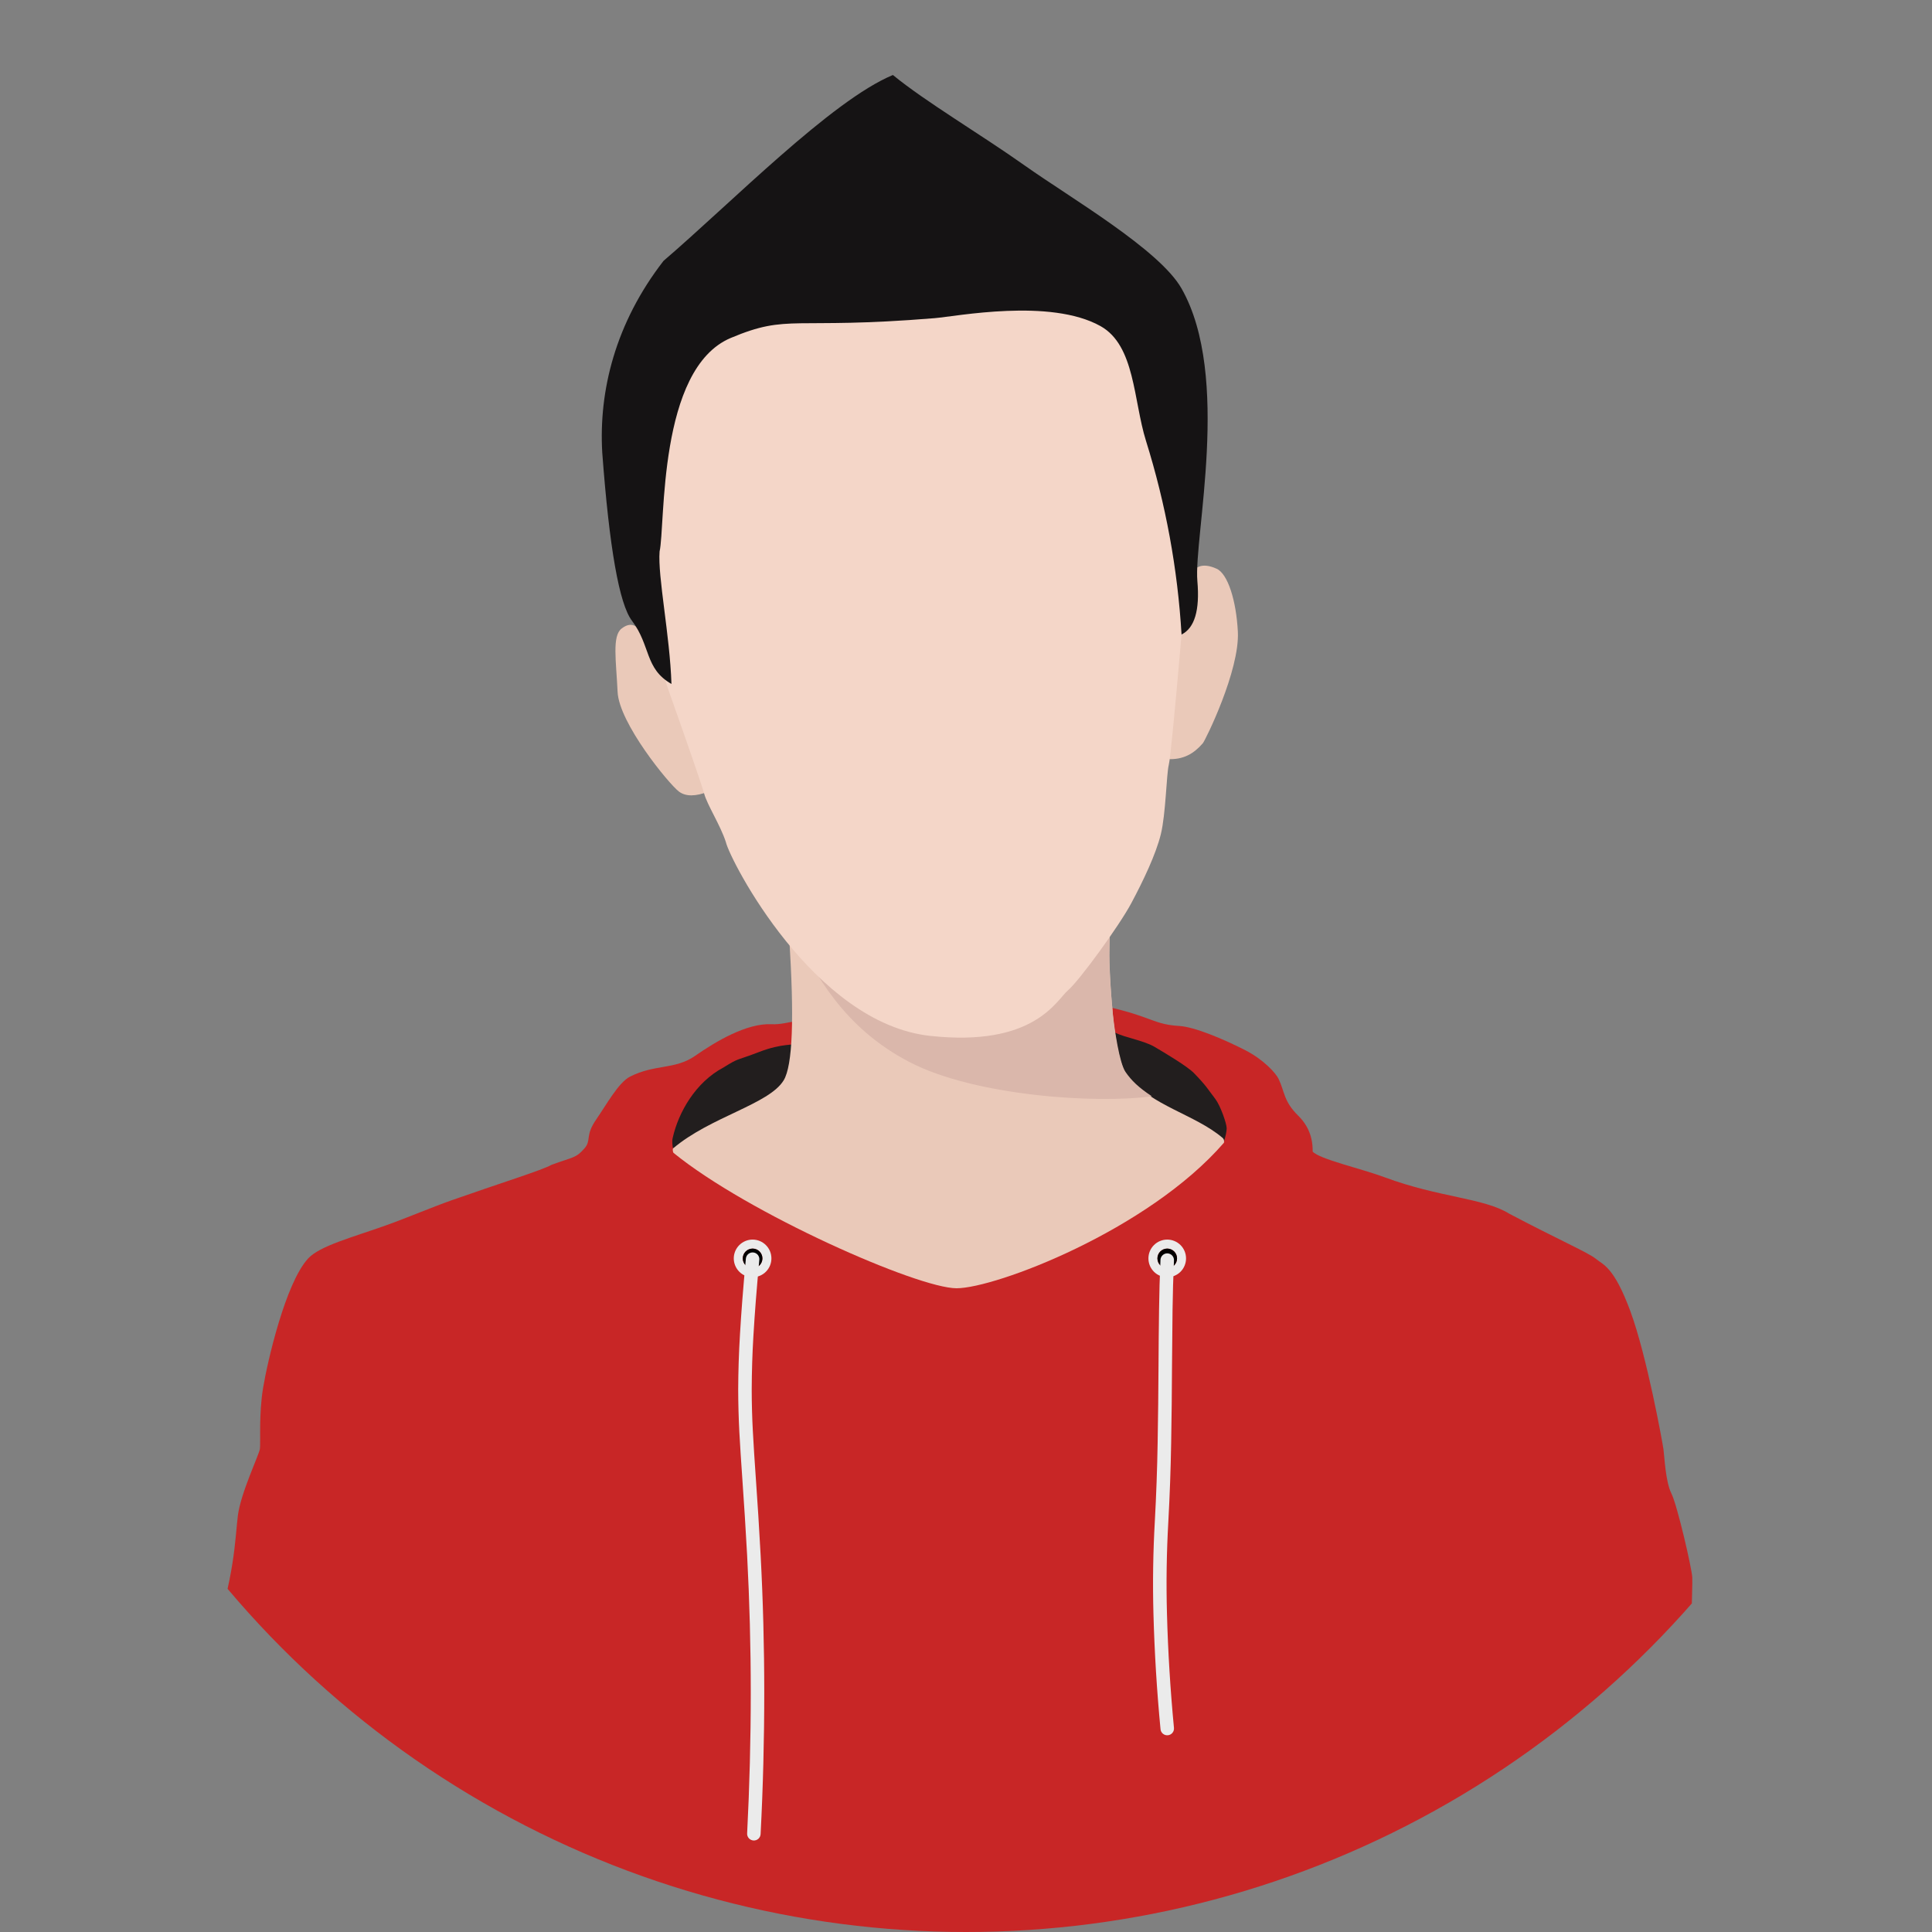 <?xml version="1.0" standalone="no"?><!-- Generator: Gravit.io --><svg xmlns="http://www.w3.org/2000/svg" xmlns:xlink="http://www.w3.org/1999/xlink" style="isolation:isolate" viewBox="1297 159.123 168.966 168.966" width="168.966" height="168.966"><rect x="1297" y="159.123" width="168.966" height="168.966" fill="#808080" stroke="none"/><clipPath id="_clipPath_d4ir3YLOYOH9Z4bBKHpT3vTzsTnjRzPC"><circle vector-effect="non-scaling-stroke" cx="1381.483" cy="243.606" r="84.483" fill="rgb(255,255,255)"/></clipPath><g clip-path="url(#_clipPath_d4ir3YLOYOH9Z4bBKHpT3vTzsTnjRzPC)"><g><path d=" M 1320.01 280.498 C 1319.625 282.813 1319.802 285.316 1319.731 285.834 C 1319.659 286.352 1318.037 289.716 1317.797 291.715 C 1317.557 293.714 1317.526 297.065 1315.571 302.732 C 1313.617 308.399 1314.647 312.812 1313.496 318.417 C 1313.043 320.621 1312.465 324.331 1312.121 325.403 C 1311.777 326.474 1312.471 329.927 1312.308 330.489 C 1312.146 331.052 1311.886 331.616 1311.295 334.69 Q 1310.704 337.764 1310.027 340.975 L 1452.939 340.975 Q 1452.162 337.807 1451.964 335.904 C 1451.823 334.56 1451.518 333.112 1451.188 331.786 C 1450.859 330.46 1450.505 329.256 1450.27 328.397 C 1450.035 327.539 1448.599 316.723 1447.716 313.534 C 1446.832 310.346 1445.546 306.912 1445.131 305.601 C 1444.716 304.291 1445.047 297.899 1445.001 297.076 C 1444.956 296.254 1443.684 290.746 1443.171 289.727 C 1442.658 288.708 1442.567 286.491 1442.481 285.874 C 1442.394 285.257 1441.029 277.709 1439.588 273.802 C 1438.148 269.895 1437.204 269.743 1436.568 269.214 C 1435.932 268.684 1433.129 267.454 1428.996 265.27 C 1426.787 263.888 1422.83 263.85 1418.111 262.089 C 1416.077 261.329 1412.393 260.502 1411.801 259.837 Q 1411.831 257.969 1410.539 256.699 C 1409.248 255.429 1409.367 254.616 1408.821 253.479 C 1408.586 252.989 1407.542 251.811 1405.913 250.974 C 1403.981 249.982 1401.449 248.931 1400.156 248.853 C 1397.453 248.691 1397.825 247.803 1391.293 246.665 Q 1379.911 247.018 1373.507 247.746 C 1367.154 247.923 1365.974 248.774 1364.494 248.697 C 1362.306 248.584 1359.566 250.226 1357.811 251.452 C 1356.027 252.697 1354.295 252.168 1352.099 253.282 C 1351.106 253.785 1350.054 255.702 1349.144 257.024 C 1348.131 258.497 1348.755 258.823 1348.11 259.562 C 1347.348 260.435 1347.114 260.297 1345.231 260.996 C 1344.421 261.459 1340.967 262.525 1336.554 264.075 C 1334.85 264.674 1332.488 265.671 1330.824 266.265 C 1327.803 267.344 1324.955 268.08 1323.935 269.199 C 1321.963 271.362 1320.395 278.183 1320.01 280.498 Z " fill="rgb(200,38,38)"/><path d=" M 1355.848 259.544 C 1355.869 259.63 1355.728 258.956 1355.84 258.606 C 1356.339 256.41 1357.825 253.771 1360.283 252.476 C 1361.685 251.596 1361.375 251.904 1363.408 251.119 C 1365.441 250.335 1366.416 250.58 1366.837 250.335 C 1367.593 249.896 1393.848 249.061 1394.579 249.453 C 1395.311 249.845 1397.03 250.12 1397.974 250.677 C 1398.945 251.25 1400.843 252.379 1401.428 252.981 C 1402.538 254.124 1402.636 254.386 1403.289 255.235 C 1403.724 255.8 1404.291 257.404 1404.281 257.812 Q 1404.271 258.219 1404.042 258.964 L 1394.579 262.435 L 1368.808 263.41 L 1358.978 258.336 L 1355.848 259.544 Z " fill="rgb(34,30,30)"/><path d=" M 1366.014 241.068 C 1366.48 248.138 1366.322 252.318 1365.537 253.605 C 1364.256 255.707 1359.129 256.788 1355.862 259.562 C 1355.813 259.639 1355.847 259.903 1355.911 259.955 C 1362.436 265.262 1377.273 271.79 1380.657 271.79 C 1384.041 271.79 1397.378 266.747 1404.042 259.062 C 1404.059 259.037 1404.064 258.906 1404.042 258.824 C 1404.021 258.741 1403.926 258.626 1403.895 258.615 C 1401.513 256.601 1397.702 255.825 1395.624 253.259 C 1394.537 251.916 1394.206 247.188 1394.05 243.823 C 1393.982 242.359 1394.048 240.574 1394.177 238.889 C 1394.372 236.323 1365.896 239.267 1366.014 241.068 Z " fill="rgb(234,201,185)"/><path d=" M 1366.279 240.376 C 1368.358 244.406 1370.766 248.992 1376.521 251.997 C 1382.276 255.001 1393.02 255.668 1397.735 254.996 C 1396.589 254.243 1395.948 253.624 1395.428 252.864 C 1394.908 252.103 1394.469 249.21 1394.312 247.664 C 1394.254 246.627 1393.832 243.539 1394.093 240.309 C 1394.182 239.207 1364.969 237.837 1366.279 240.376 Z " fill="rgb(218,183,171)"/><path d=" M 1358.967 228.347 Q 1357.256 229.017 1356.373 228.347 C 1355.49 227.677 1351.14 222.367 1351.013 219.631 C 1350.885 216.894 1350.521 214.754 1351.358 214.097 Q 1352.958 212.844 1353.779 216.345 Q 1355.102 218.542 1355.723 218.593 Q 1356.344 218.645 1358.967 228.347 Z " fill="rgb(234,201,185)"/><path d=" M 1399.082 225.51 C 1400.505 225.59 1401.418 225.021 1402.195 224.126 C 1402.406 223.883 1405.435 217.764 1405.258 214.361 C 1405.117 211.626 1404.375 209.303 1403.405 208.864 Q 1401.554 208.026 1400.984 209.775 Q 1401.027 214.274 1400.436 214.472 Q 1399.846 214.669 1399.082 225.51 Z " fill="rgb(234,201,185)"/><path d=" M 1355.336 219.111 L 1352.701 210.463 L 1354.645 197.67 Q 1354.718 188.851 1358.58 187.814 C 1362.442 186.776 1371.203 185.393 1375.353 185.566 C 1379.502 185.739 1387.456 185.047 1390.742 185.912 C 1394.027 186.776 1394.027 184.932 1396.967 191.445 Q 1399.906 197.958 1400.598 212.886 L 1400.334 214.616 Q 1399.415 225.238 1399.215 226.027 C 1399.014 226.817 1398.957 230.315 1398.523 232.079 C 1398.089 233.843 1396.98 236.167 1395.929 238.131 C 1394.878 240.096 1391.396 244.886 1390.396 245.74 C 1389.396 246.593 1387.469 250.716 1378.334 249.716 C 1368.175 248.605 1360.85 234.373 1360.482 232.771 C 1360.007 231.294 1358.852 229.528 1358.58 228.519 Q 1358.308 227.51 1355.336 219.111 Z " fill="rgb(244,214,200)"/><path d=" M 1355.588 198.171 C 1356.277 194.126 1357.704 190.029 1360.91 188.679 C 1366.003 186.535 1366.192 187.975 1378.72 186.95 C 1380.644 186.793 1388.841 185.181 1393.245 187.642 C 1396.276 189.336 1396.115 194.127 1397.222 197.671 C 1398.951 203.204 1399.99 208.854 1400.334 214.616 Q 1402.05 213.759 1401.718 209.945 C 1401.385 206.13 1404.71 192.058 1400.334 184.356 C 1398.4 180.952 1390.638 176.442 1386.674 173.636 C 1382.711 170.829 1377.943 168.024 1375.089 165.682 C 1369.709 167.919 1360.989 176.828 1355.031 181.936 C 1350.811 187.376 1349.355 193.317 1349.671 198.708 Q 1350.602 211.211 1352.265 213.406 C 1353.927 215.6 1353.369 217.596 1355.723 218.939 C 1355.587 214.701 1354.513 209.542 1354.685 207.354 C 1354.945 206.21 1354.898 202.216 1355.588 198.171 Z " fill="rgb(21,19,20)"/><path d=" M 1397.437 269.178 C 1397.437 268.743 1397.61 268.323 1397.918 268.016 C 1398.227 267.707 1398.647 267.533 1399.082 267.533 C 1399.518 267.533 1399.938 267.707 1400.247 268.016 C 1400.554 268.323 1400.727 268.743 1400.727 269.178 C 1400.727 269.616 1400.554 270.034 1400.247 270.343 C 1399.938 270.652 1399.518 270.825 1399.082 270.825 C 1398.647 270.825 1398.227 270.652 1397.918 270.343 C 1397.61 270.034 1397.437 269.616 1397.437 269.178 Z  M 1398.225 269.178 C 1398.225 268.951 1398.314 268.733 1398.476 268.572 C 1398.637 268.412 1398.855 268.321 1399.082 268.321 C 1399.31 268.321 1399.528 268.412 1399.689 268.572 C 1399.85 268.733 1399.94 268.951 1399.94 269.178 C 1399.94 269.406 1399.85 269.626 1399.689 269.785 C 1399.528 269.947 1399.31 270.038 1399.082 270.038 C 1398.855 270.038 1398.637 269.947 1398.476 269.785 C 1398.314 269.626 1398.225 269.406 1398.225 269.178 Z " fill-rule="evenodd" fill="rgb(235,235,235)"/><path d=" M 1361.173 269.178 C 1361.173 268.743 1361.348 268.323 1361.655 268.016 C 1361.965 267.707 1362.383 267.533 1362.82 267.533 C 1363.256 267.533 1363.676 267.707 1363.983 268.016 C 1364.292 268.323 1364.465 268.743 1364.465 269.178 C 1364.465 269.616 1364.292 270.034 1363.983 270.343 C 1363.676 270.652 1363.256 270.825 1362.82 270.825 C 1362.383 270.825 1361.965 270.652 1361.655 270.343 C 1361.348 270.034 1361.173 269.616 1361.173 269.178 Z  M 1361.961 269.178 C 1361.961 268.951 1362.052 268.733 1362.214 268.572 C 1362.373 268.412 1362.593 268.321 1362.82 268.321 C 1363.048 268.321 1363.265 268.412 1363.427 268.572 C 1363.588 268.733 1363.678 268.951 1363.678 269.178 C 1363.678 269.406 1363.588 269.626 1363.427 269.785 C 1363.265 269.947 1363.048 270.038 1362.82 270.038 C 1362.593 270.038 1362.373 269.947 1362.214 269.785 C 1362.052 269.626 1361.961 269.406 1361.961 269.178 Z " fill-rule="evenodd" fill="rgb(235,235,235)"/><path d=" M 1398.225 269.178 C 1398.225 268.951 1398.314 268.733 1398.476 268.572 C 1398.637 268.412 1398.855 268.321 1399.082 268.321 C 1399.31 268.321 1399.528 268.412 1399.689 268.572 C 1399.85 268.733 1399.94 268.951 1399.94 269.178 C 1399.94 269.406 1399.85 269.626 1399.689 269.785 C 1399.528 269.947 1399.31 270.038 1399.082 270.038 C 1398.855 270.038 1398.637 269.947 1398.476 269.785 C 1398.314 269.626 1398.225 269.406 1398.225 269.178 Z " fill="rgb(0,0,0)"/><path d=" M 1361.961 269.178 C 1361.961 268.951 1362.052 268.733 1362.214 268.572 C 1362.373 268.412 1362.593 268.321 1362.82 268.321 C 1363.048 268.321 1363.265 268.412 1363.427 268.572 C 1363.588 268.733 1363.678 268.951 1363.678 269.178 C 1363.678 269.406 1363.588 269.626 1363.427 269.785 C 1363.265 269.947 1363.048 270.038 1362.82 270.038 C 1362.593 270.038 1362.373 269.947 1362.214 269.785 C 1362.052 269.626 1361.961 269.406 1361.961 269.178 Z " fill="rgb(0,0,0)"/><path d=" M 1362.231 269.192 C 1362.247 269.037 1362.322 268.893 1362.443 268.793 C 1362.564 268.692 1362.719 268.644 1362.875 268.659 C 1363.03 268.673 1363.174 268.749 1363.275 268.869 C 1363.374 268.99 1363.423 269.145 1363.407 269.301 C 1363.297 270.508 1363.194 271.716 1363.098 272.923 C 1363.02 273.925 1362.952 274.926 1362.892 275.928 C 1362.797 277.501 1362.748 279.078 1362.742 280.655 C 1362.744 281.87 1362.777 283.085 1362.842 284.3 C 1362.914 285.619 1362.997 286.939 1363.092 288.255 C 1363.254 290.536 1363.398 292.815 1363.52 295.098 C 1363.734 299.111 1363.839 303.131 1363.839 307.15 C 1363.839 311.276 1363.734 315.404 1363.52 319.526 C 1363.512 319.682 1363.442 319.829 1363.328 319.934 C 1363.211 320.039 1363.057 320.094 1362.9 320.086 C 1362.744 320.076 1362.597 320.006 1362.492 319.892 C 1362.387 319.775 1362.332 319.621 1362.342 319.464 C 1362.552 315.363 1362.659 311.256 1362.659 307.15 C 1362.659 303.15 1362.552 299.154 1362.342 295.16 C 1362.217 292.887 1362.075 290.612 1361.914 288.341 C 1361.819 287.015 1361.735 285.691 1361.661 284.365 C 1361.597 283.128 1361.564 281.891 1361.56 280.653 C 1361.566 279.052 1361.617 277.454 1361.714 275.858 C 1361.772 274.849 1361.842 273.839 1361.92 272.832 C 1362.015 271.619 1362.12 270.405 1362.231 269.192 Z " fill="rgb(235,235,235)"/><path d=" M 1399.671 310.239 C 1399.685 310.395 1399.638 310.551 1399.537 310.671 C 1399.438 310.792 1399.294 310.867 1399.139 310.883 C 1398.983 310.899 1398.827 310.85 1398.707 310.751 C 1398.584 310.652 1398.509 310.508 1398.495 310.35 C 1398.174 307 1397.968 303.64 1397.877 300.274 C 1397.803 297.564 1397.844 294.849 1397.999 292.142 C 1398.124 289.858 1398.205 287.571 1398.244 285.284 C 1398.283 283.04 1398.308 280.797 1398.32 278.555 C 1398.328 276.923 1398.343 275.292 1398.367 273.66 C 1398.384 272.206 1398.427 270.753 1398.491 269.301 C 1398.499 269.145 1398.569 268.998 1398.684 268.893 C 1398.798 268.786 1398.952 268.731 1399.109 268.739 C 1399.265 268.745 1399.413 268.815 1399.518 268.93 C 1399.625 269.046 1399.679 269.198 1399.673 269.355 C 1399.607 270.794 1399.566 272.235 1399.547 273.676 C 1399.526 275.304 1399.51 276.931 1399.5 278.56 C 1399.491 280.808 1399.465 283.056 1399.426 285.304 C 1399.387 287.606 1399.304 289.908 1399.178 292.209 C 1399.026 294.884 1398.985 297.564 1399.059 300.243 C 1399.148 303.582 1399.353 306.914 1399.671 310.239 Z " fill="rgb(235,235,235)"/></g></g></svg>